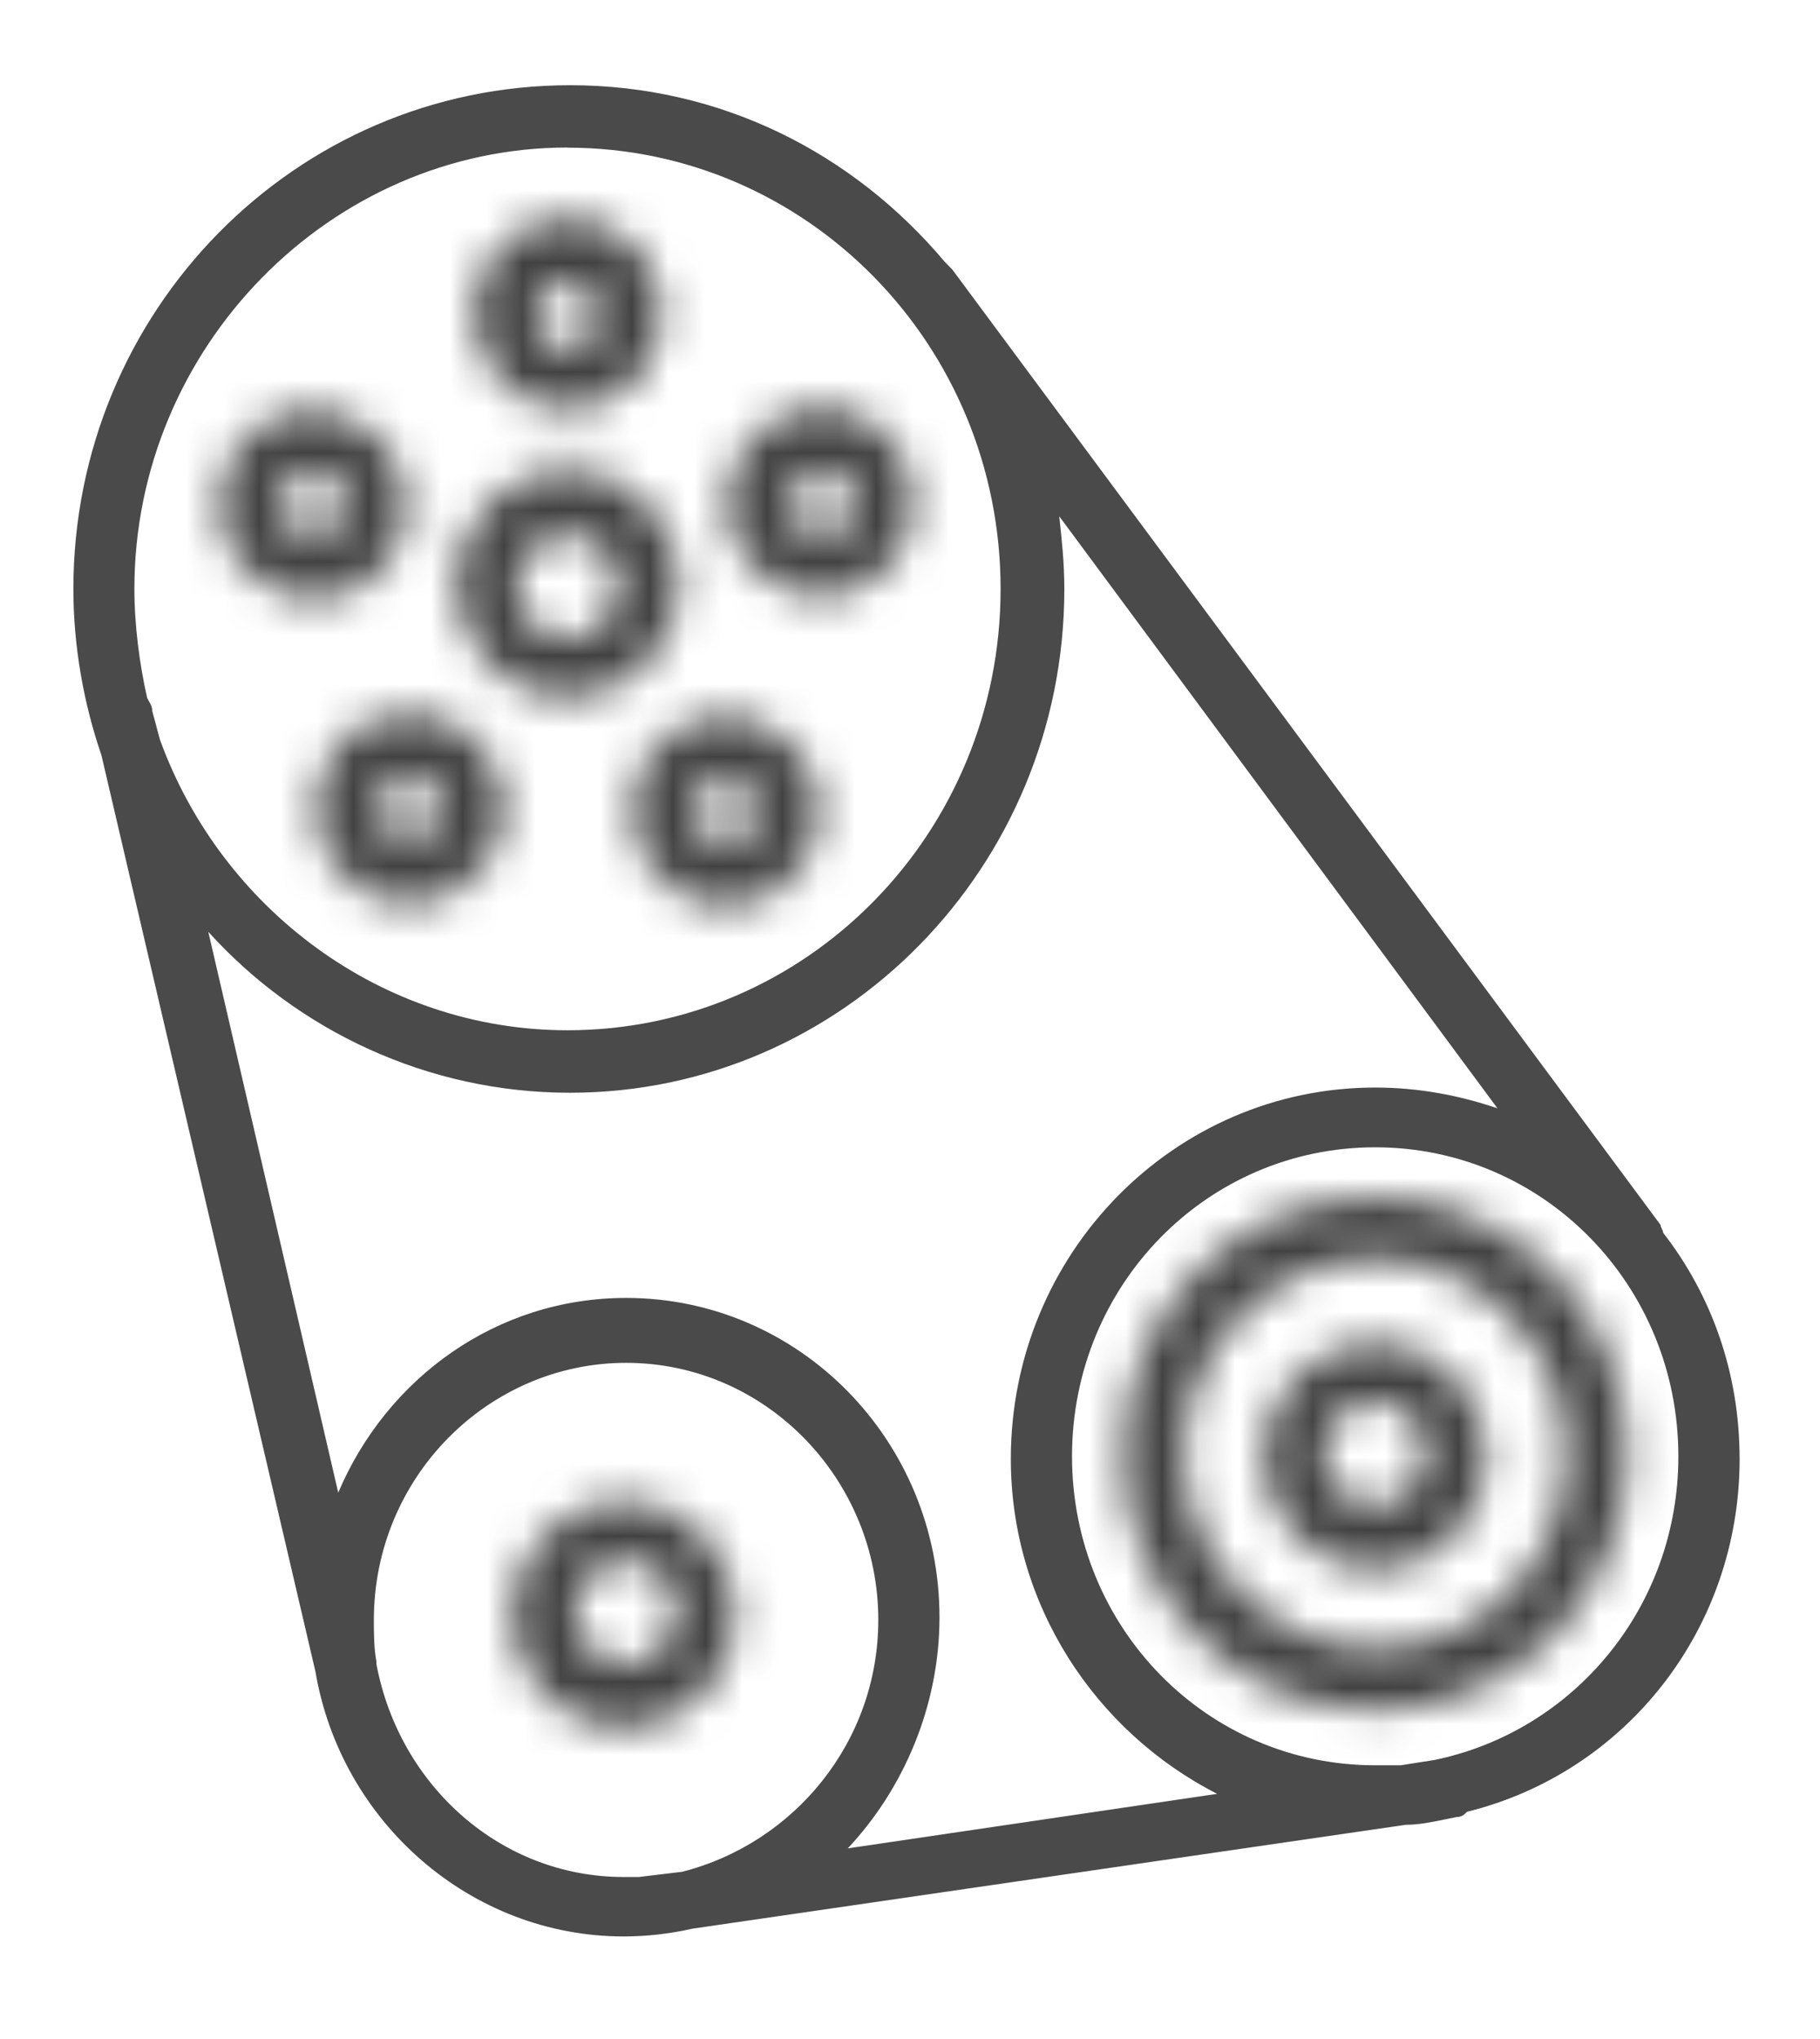 <svg viewBox="0 0 50 56" xmlns="http://www.w3.org/2000/svg" xmlns:xlink="http://www.w3.org/1999/xlink"><defs><path d="m1.403.884c-1.12.785-1.33 2.425-.56 3.637.489.642 1.259 1.07 2.099 1.07.56 0 1.05-.143 1.54-.5 1.119-.856 1.4-2.496.56-3.637-.49-.642-1.26-1.07-2.1-1.07-.56 0-1.05.143-1.54.5m.84 2.639c-.28-.428-.21-.999.21-1.284.14-.142.349-.142.489-.142.28 0 .56.142.7.357.28.428.21.998-.21 1.284-.14.143-.35.143-.49.143-.28 0-.56-.143-.7-.357" id="0"/><path d="m2.179.393c-1.33.428-2.1 1.926-1.68 3.281.42 1.07 1.4 1.783 2.519 1.783.28 0 .56-.072.771-.143.629-.214 1.19-.713 1.47-1.284.28-.642.35-1.355.14-1.997-.35-1.07-1.33-1.783-2.45-1.783-.28 0-.56.071-.77.143m0 2.781c-.14-.499.14-.998.56-1.141.07 0 .21-.072.28-.072.42 0 .7.285.84.642.07.214.07.5-.07.714-.14.213-.28.357-.49.428-.07 0-.21.071-.28.071-.419 0-.699-.286-.839-.642" id="1"/><path d="m.14 3.483c0 1.712 1.4 3.138 3.08 3.138 1.68 0 3.08-1.426 3.08-3.138-.07-1.783-1.4-3.138-3.08-3.138-1.68 0-3.08 1.426-3.08 3.138m1.68-.072c0-.785.63-1.426 1.4-1.426.77 0 1.4.642 1.4 1.426-.07.785-.631 1.426-1.4 1.426-.77 0-1.4-.642-1.4-1.426" id="2"/><path d="m.425 7.07c0 3.922 3.08 7.06 6.929 7.06 3.849 0 6.929-3.138 6.929-7.06 0-3.922-3.15-7.06-6.929-7.06-3.85 0-6.929 3.138-6.929 7.06m1.68 0c0-2.924 2.379-5.349 5.249-5.349 2.87 0 5.249 2.425 5.249 5.349 0 2.995-2.379 5.349-5.249 5.349-2.87 0-5.249-2.425-5.249-5.349" id="3"/><path d="m.164 3.657c0 1.712 1.4 3.138 3.08 3.138 1.75-.072 3.08-1.426 3.08-3.138 0-1.712-1.4-3.138-3.08-3.138-1.68 0-3.08 1.426-3.08 3.138m1.75-.072c0-.784.63-1.426 1.4-1.426.77 0 1.4.642 1.4 1.426-.07.785-.63 1.427-1.4 1.427-.77 0-1.4-.642-1.4-1.427" id="4"/><path d="m.175 3.533c.07 1.783 1.4 3.138 3.08 3.138 1.68 0 3.08-1.426 3.08-3.138 0-1.712-1.4-3.138-3.08-3.138-1.68 0-3.08 1.426-3.08 3.138m1.68.072c.07-.785.63-1.426 1.4-1.426.771 0 1.4.642 1.4 1.426 0 .784-.629 1.426-1.4 1.426-.77 0-1.4-.642-1.4-1.426" id="5"/><path d="m.148 2.903c.07 1.498 1.19 2.638 2.59 2.638 1.4 0 2.59-1.141 2.59-2.638 0-1.427-1.12-2.638-2.59-2.638-1.4 0-2.59 1.141-2.59 2.638m1.68.072c.07-.5.42-.928.91-.928.49 0 .91.428.91.928 0 .499-.42.927-.91.927-.49 0-.91-.428-.91-.927" id="6"/><path d="m.524 2.104c-.21.642-.14 1.355.14 1.997.35.57.84 1.07 1.54 1.283.28.072.56.143.77.143 1.12 0 2.1-.713 2.45-1.783.42-1.355-.28-2.853-1.68-3.281-.28-.072-.559-.143-.77-.143-1.12 0-2.1.714-2.45 1.783m2.17 1.641c-.49-.143-.7-.714-.56-1.142.14-.357.49-.642.84-.642.07 0 .21 0 .28.072.489.143.7.642.56 1.141-.14.357-.49.642-.84.642-.07 0-.21 0-.28-.071" id="7"/><path d="m.95 1.383c-.84 1.141-.56 2.781.56 3.636.42.357.98.5 1.54.5.84 0 1.61-.428 2.1-1.07.42-.571.56-1.284.489-1.926-.14-.713-.489-1.284-1.05-1.712-.42-.357-.98-.499-1.54-.499-.839 0-1.61.357-2.099 1.07m1.61 2.21c-.42-.214-.49-.784-.21-1.212.14-.214.419-.357.699-.357.21 0 .35.072.49.143.21.143.35.357.35.571.07.214 0 .499-.14.642-.14.214-.42.357-.7.357-.21 0-.35-.072-.489-.143" id="8"/><mask id="H" fill="#fff"><use xlink:href="#6"/></mask><mask id="E" fill="#fff"><use xlink:href="#8"/></mask><mask id="G" fill="#fff"><use xlink:href="#7"/></mask><mask id="F" fill="#fff"><use xlink:href="#5"/></mask><mask id="D" fill="#fff"><use xlink:href="#4"/></mask><mask id="C" fill="#fff"><use xlink:href="#1"/></mask><mask id="9" fill="#fff"><use xlink:href="#3"/></mask><mask id="B" fill="#fff"><use xlink:href="#2"/></mask><mask id="A" fill="#fff"><use xlink:href="#0"/></mask></defs><g fill="none" fill-rule="evenodd" transform="translate(2 2)"><g fill="#424242"><path mask="url(#A)" transform="translate(14.987 17.284)" d="m-4.641 10.667h15.198v-15.359h-15.198z"/><path mask="url(#C)" transform="translate(17.572 8.931)" d="m-4.642 10.532h15.189v-15.359h-15.189z"/></g><path d="m37.39 46.34l-.91.143h-.7c-4.62 0-8.329-3.779-8.329-8.486 0-4.707 3.71-8.487 8.329-8.487 4.62 0 8.329 3.78 8.329 8.487 0 4.136-2.87 7.559-6.72 8.344m-13.579-3.922c0-4.849-3.85-8.772-8.609-8.772-3.57 0-6.579 2.211-7.909 5.348l-3.57-15.404c2.45 2.71 6.02 4.421 9.939 4.421 7.489 0 13.579-6.204 13.579-13.835 0-.713-.07-1.355-.14-1.997l12.04 16.26c-1.05-.357-2.17-.571-3.36-.571-5.529 0-10.01 4.564-10.01 10.198 0 3.994 2.31 7.488 5.669 9.2l-10.149 1.498c1.54-1.64 2.52-3.922 2.52-6.347m-15.469 1.284v-.071c-.07-.357-.07-.785-.07-1.141 0-3.922 3.149-7.06 6.929-7.06 3.849 0 6.929 3.209 6.929 7.06 0 3.352-2.31 6.133-5.389 6.918l-1.19.143h-.07-.35c-3.36 0-6.159-2.496-6.789-5.848m5.25-41.647c6.579 0 11.898 5.42 11.898 12.12 0 6.704-5.32 12.12-11.898 12.12-5.11 0-9.519-3.352-11.199-7.987l-.21-.785c0-.143-.07-.214-.14-.357-.21-.927-.35-1.997-.35-2.995 0-6.633 5.389-12.12 11.899-12.12m32.2 36.01c0-2.353-.77-4.492-2.1-6.204 0-.072-.07-.143-.07-.214l-19.458-26.24c-.07-.072-.14-.143-.21-.214-2.52-2.995-6.159-4.849-10.289-4.849-7.559 0-13.648 6.205-13.648 13.835 0 1.569.28 3.138.77 4.564l5.88 25.17c.7 4.136 4.269 7.274 8.469 7.274.63 0 1.26-.072 1.89-.214l19.598-2.853c.35 0 .7-.071 1.05-.143l.35-.071c.14 0 .21-.072.28-.143 4.339-1.07 7.489-4.992 7.489-9.699" fill="#4a4a4a"/><g fill="#424242"><path mask="url(#B)" transform="translate(32.559 34.51)" d="m-4.886 11.698h16.212v-16.429h-16.212z"/><path mask="url(#9)" transform="translate(28.424 30.856)" d="m-4.602 19.2h23.912v-24.271h-23.912z"/><path mask="url(#D)" transform="translate(11.887 38.686)" d="m-4.862 11.872h16.212v-16.43h-16.212z"/><path mask="url(#F)" transform="translate(10.336 10.497)" d="m-4.851 11.748h16.212v-16.429h-16.212z"/><path mask="url(#H)" transform="translate(10.853 3.711)" d="m-4.878 10.618h15.232v-15.431h-15.232z"/><path mask="url(#G)" transform="translate(3.618 8.931)" d="m-4.624 10.604h15.195v-15.359h-15.195z"/><path mask="url(#E)" transform="translate(6.202 17.284)" d="m-4.565 10.596h15.248v-15.36h-15.248z"/></g></g></svg>